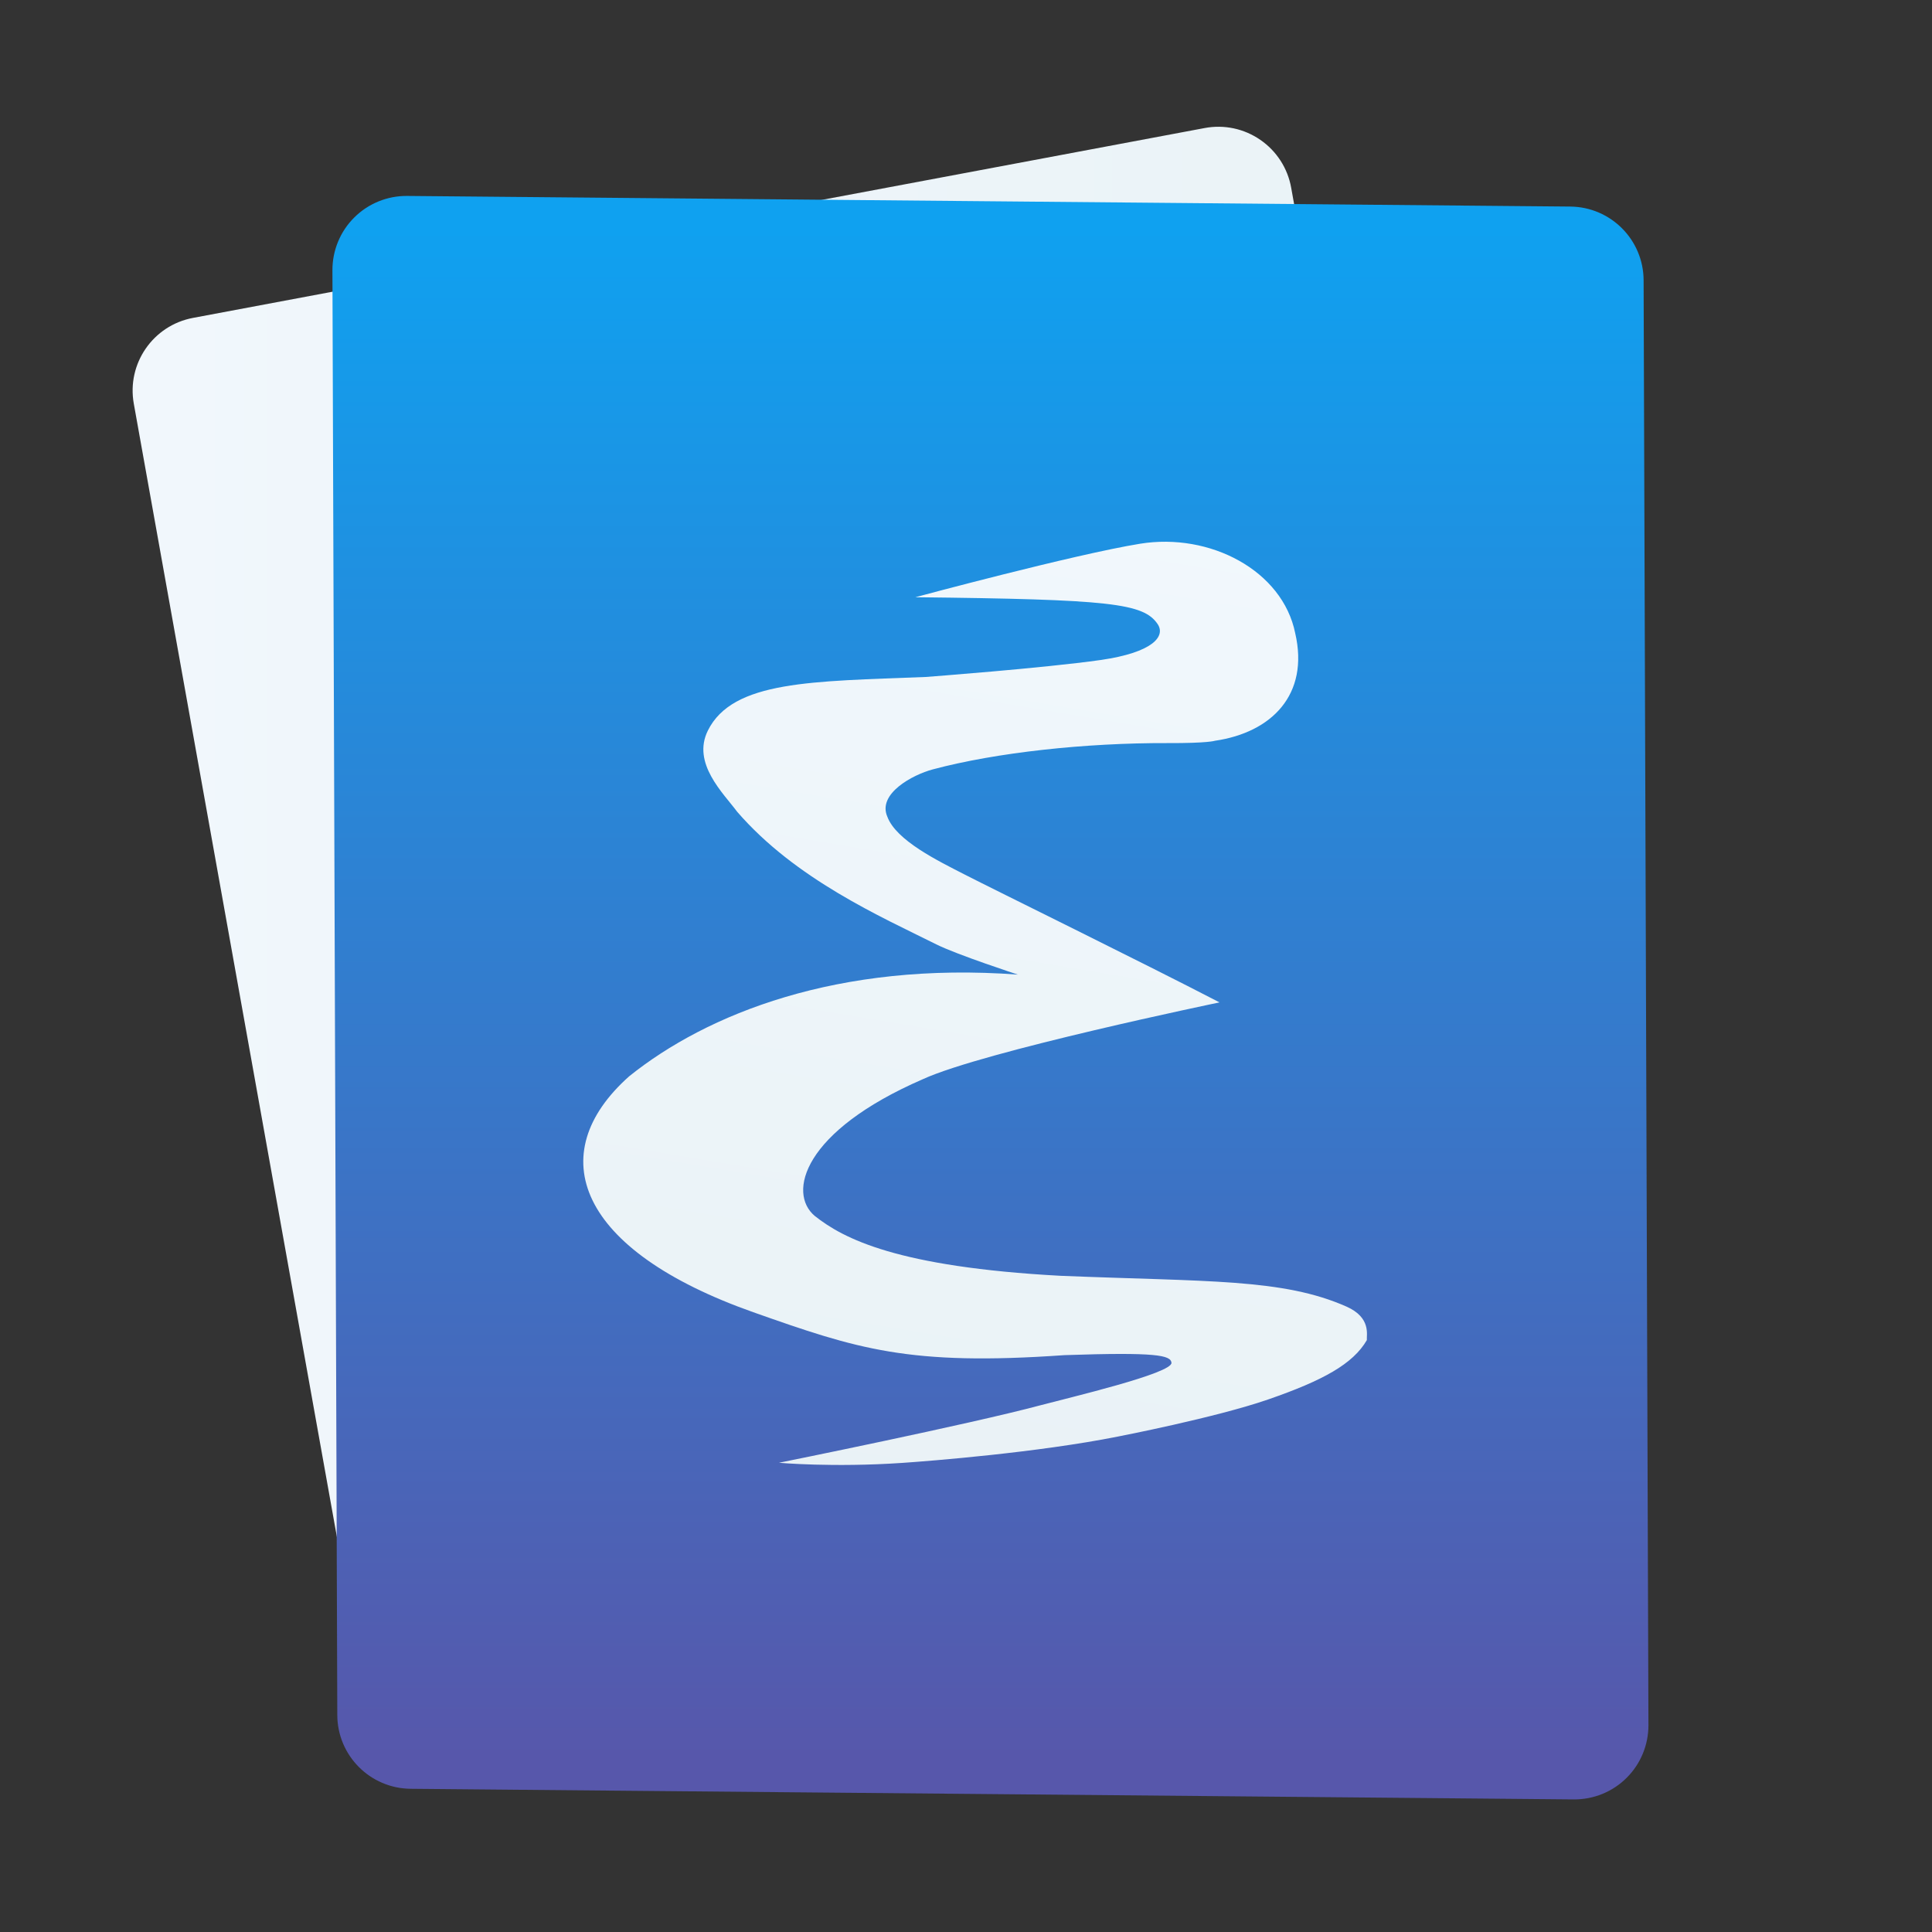 <!DOCTYPE svg  PUBLIC '-//W3C//DTD SVG 1.1//EN'  'http://www.w3.org/Graphics/SVG/1.1/DTD/svg11.dtd'>
<svg style="clip-rule:evenodd;fill-rule:evenodd;stroke-linejoin:round;stroke-miterlimit:1.414" version="1.1" viewBox="0 0 48 48" xmlns="http://www.w3.org/2000/svg">
 <rect x="0" y="0" width="48" height="48" fill="#333333" stroke="none"/>
 <path d="m32.079 4.664c-0.086-0.483-0.362-0.911-0.766-1.189-0.403-0.279-0.901-0.385-1.383-0.294-5.186 0.973-19.986 3.75-25.135 4.717-0.993 0.186-1.649 1.137-1.471 2.131 1.105 6.168 4.741 26.452 5.854 32.664 0.086 0.483 0.362 0.911 0.766 1.189 0.403 0.279 0.901 0.385 1.383 0.294 5.186-0.973 19.986-3.749 25.136-4.716 0.993-0.186 1.649-1.137 1.471-2.131-1.105-6.168-4.741-26.453-5.855-32.665z" style="fill:url(#_Linear1)"/>
 <path d="m40.835 6.965c-3e-3 -1.007-0.815-1.823-1.822-1.833-5.691-0.052-23.144-0.211-28.898-0.264-0.492-4e-3 -0.965 0.188-1.313 0.535-0.349 0.346-0.544 0.818-0.543 1.31 0.023 6.667 0.099 29.303 0.121 35.896 3e-3 1.007 0.815 1.823 1.822 1.833 5.691 0.052 23.143 0.211 28.897 0.264 0.492 4e-3 0.965-0.188 1.313-0.535 0.349-0.346 0.544-0.818 0.543-1.31-0.022-6.667-0.098-29.303-0.12-35.896z" style="fill:url(#_Linear2)"/>
 <path d="m19.352 36.342s1.34 0.121 3.069 3e-3c0.7-0.048 3.36-0.257 5.352-0.654 0 0 2.43-0.47 3.734-0.922 1.364-0.472 2.109-0.882 2.452-1.475-0.012-0.124 0.113-0.558-0.506-0.832-1.584-0.701-3.438-0.616-7.101-0.765-4.061-0.219-5.399-0.925-6.109-1.487-0.679-0.569-0.302-2.1 2.683-3.397 1.505-0.692 7.373-1.909 7.373-1.909-1.949-1.011-5.584-2.792-6.331-3.176-0.656-0.337-1.705-0.845-1.923-1.439-0.249-0.572 0.635-1.042 1.127-1.173 1.582-0.423 3.808-0.661 5.831-0.654 1.016 4e-3 1.182-0.058 1.182-0.058 1.407-0.205 2.348-1.146 1.994-2.673-0.315-1.557-2.118-2.504-3.855-2.222-1.635 0.265-5.584 1.329-5.584 1.329 4.855 0.053 5.666 0.15 6.019 0.664 0.208 0.304-0.112 0.708-1.41 0.895-1.414 0.202-4.349 0.422-4.349 0.422-2.814 0.112-4.794 0.085-5.413 1.331-0.404 0.813 0.384 1.555 0.726 2.016 1.453 1.681 3.58 2.613 4.948 3.296 0.514 0.257 2.029 0.752 2.029 0.752-4.473-0.333-7.731 0.979-9.657 2.525-2.182 1.941-1.28 4.322 3.083 5.863 2.577 0.91 3.855 1.339 7.731 1.066 2.281-0.078 2.638 2e-3 2.658 0.189 0.026 0.264-2.549 0.868-3.253 1.056-1.79 0.479-6.476 1.425-6.5 1.429z" style="fill:url(#_Linear3)"/>
 <defs>
  <linearGradient id="_Linear1" x2="1" gradientTransform="matrix(35.254,0,0,41.679,3.002,23.678)" gradientUnits="userSpaceOnUse">
   <stop style="stop-color:#f1f7fc" offset="0"/>
   <stop style="stop-color:#e9f2f6" offset="1"/>
  </linearGradient>
  <linearGradient id="_Linear2" x2="1" gradientTransform="matrix(-.231 -38.689 38.689 -.231 25.012 44.01)" gradientUnits="userSpaceOnUse">
   <stop style="stop-color:#5757ab" offset="0"/>
   <stop style="stop-color:#0fa1f0" offset="1"/>
  </linearGradient>
  <linearGradient id="_Linear3" x2="1" gradientTransform="matrix(6.741,-41.494,41.494,6.741,24.859,45.026)" gradientUnits="userSpaceOnUse">
   <stop style="stop-color:#e7f0f4" offset="0"/>
   <stop style="stop-color:#f4faff" offset="1"/>
  </linearGradient>
 </defs>
</svg>
